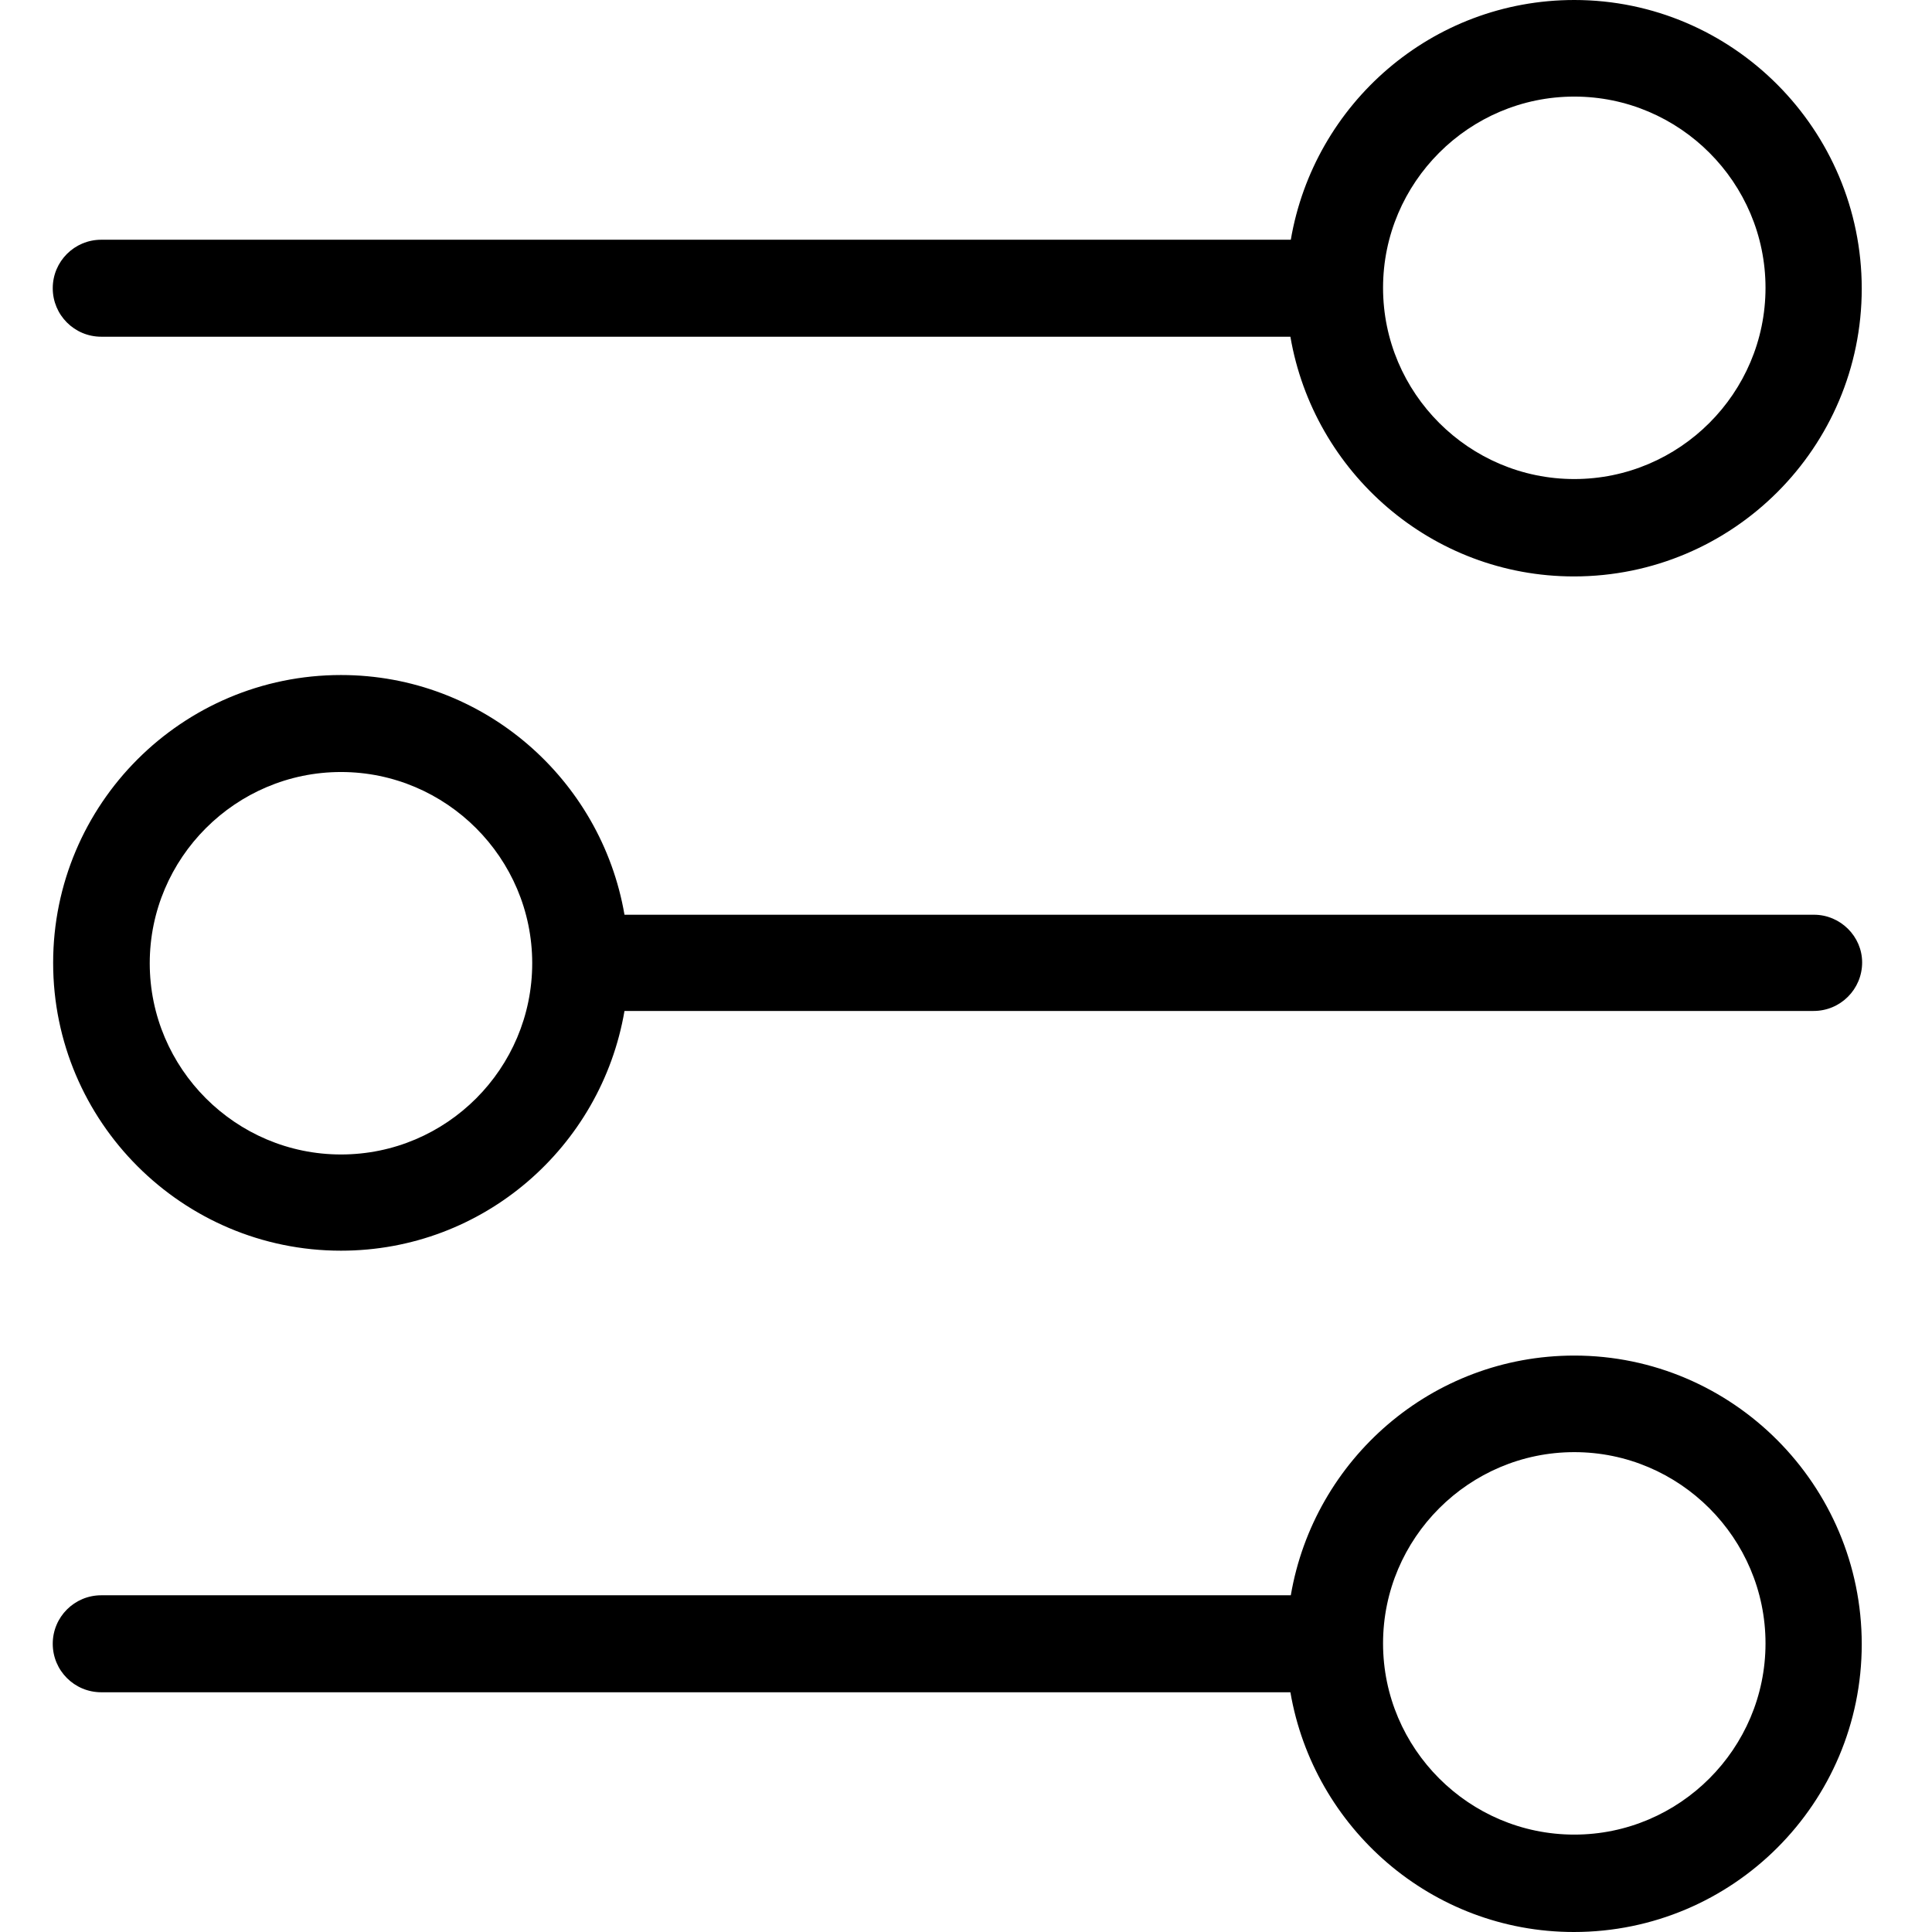 <?xml version="1.0" encoding="utf-8"?>
<!-- Generator: Adobe Illustrator 16.0.0, SVG Export Plug-In . SVG Version: 6.00 Build 0)  -->
<!DOCTYPE svg PUBLIC "-//W3C//DTD SVG 1.1//EN" "http://www.w3.org/Graphics/SVG/1.1/DTD/svg11.dtd">
<svg version="1.1" id="Layer_1" xmlns="http://www.w3.org/2000/svg" xmlns:xlink="http://www.w3.org/1999/xlink" x="0px" y="0px"
	 width="150px" height="150px" viewBox="0 0 150 150" enable-background="new 0 0 150 150" xml:space="preserve">
<g>
	<g>
		<path d="M122.229,0c-11.052,0-20.206,8.051-22.011,18.613H7.861c-2.081,0-3.766,1.682-3.766,3.765
			c0,2.081,1.685,3.765,3.766,3.765h92.325c1.808,10.529,10.96,18.611,22.011,18.611c12.337,0,22.348-10.011,22.348-22.347
			C144.545,10.071,134.534,0,122.229,0z M122.229,37.193c-8.175,0-14.849-6.671-14.849-14.846s6.674-14.848,14.849-14.848
			c8.174,0,14.845,6.674,14.845,14.848S130.403,37.193,122.229,37.193z"/>
		<path d="M140.84,71.02H48.485c-1.808-10.529-10.96-18.611-22.011-18.611c-12.337,0-22.348,10.011-22.348,22.347
			c0,12.336,10.04,22.347,22.348,22.347c11.051,0,20.203-8.051,22.011-18.613h92.325c2.081,0,3.766-1.684,3.766-3.765
			C144.576,72.704,142.892,71.02,140.84,71.02z M26.475,89.633c-8.175,0-14.849-6.674-14.849-14.848
			c0-8.172,6.674-14.846,14.849-14.846c8.172,0,14.846,6.674,14.846,14.846C41.32,82.959,34.678,89.633,26.475,89.633z"/>
		<path d="M122.229,105.246c-11.052,0-20.206,8.05-22.011,18.611H7.861c-2.081,0-3.766,1.684-3.766,3.765
			c0,2.083,1.685,3.765,3.766,3.765h92.325c1.808,10.531,10.96,18.613,22.011,18.613c12.337,0,22.348-10.011,22.348-22.347
			C144.545,115.317,134.534,105.246,122.229,105.246z M122.229,142.438c-8.175,0-14.849-6.674-14.849-14.846
			c0-8.174,6.674-14.848,14.849-14.848c8.174,0,14.845,6.674,14.845,14.848C137.074,135.764,130.403,142.438,122.229,142.438z"/>
	</g>
</g>
</svg>
